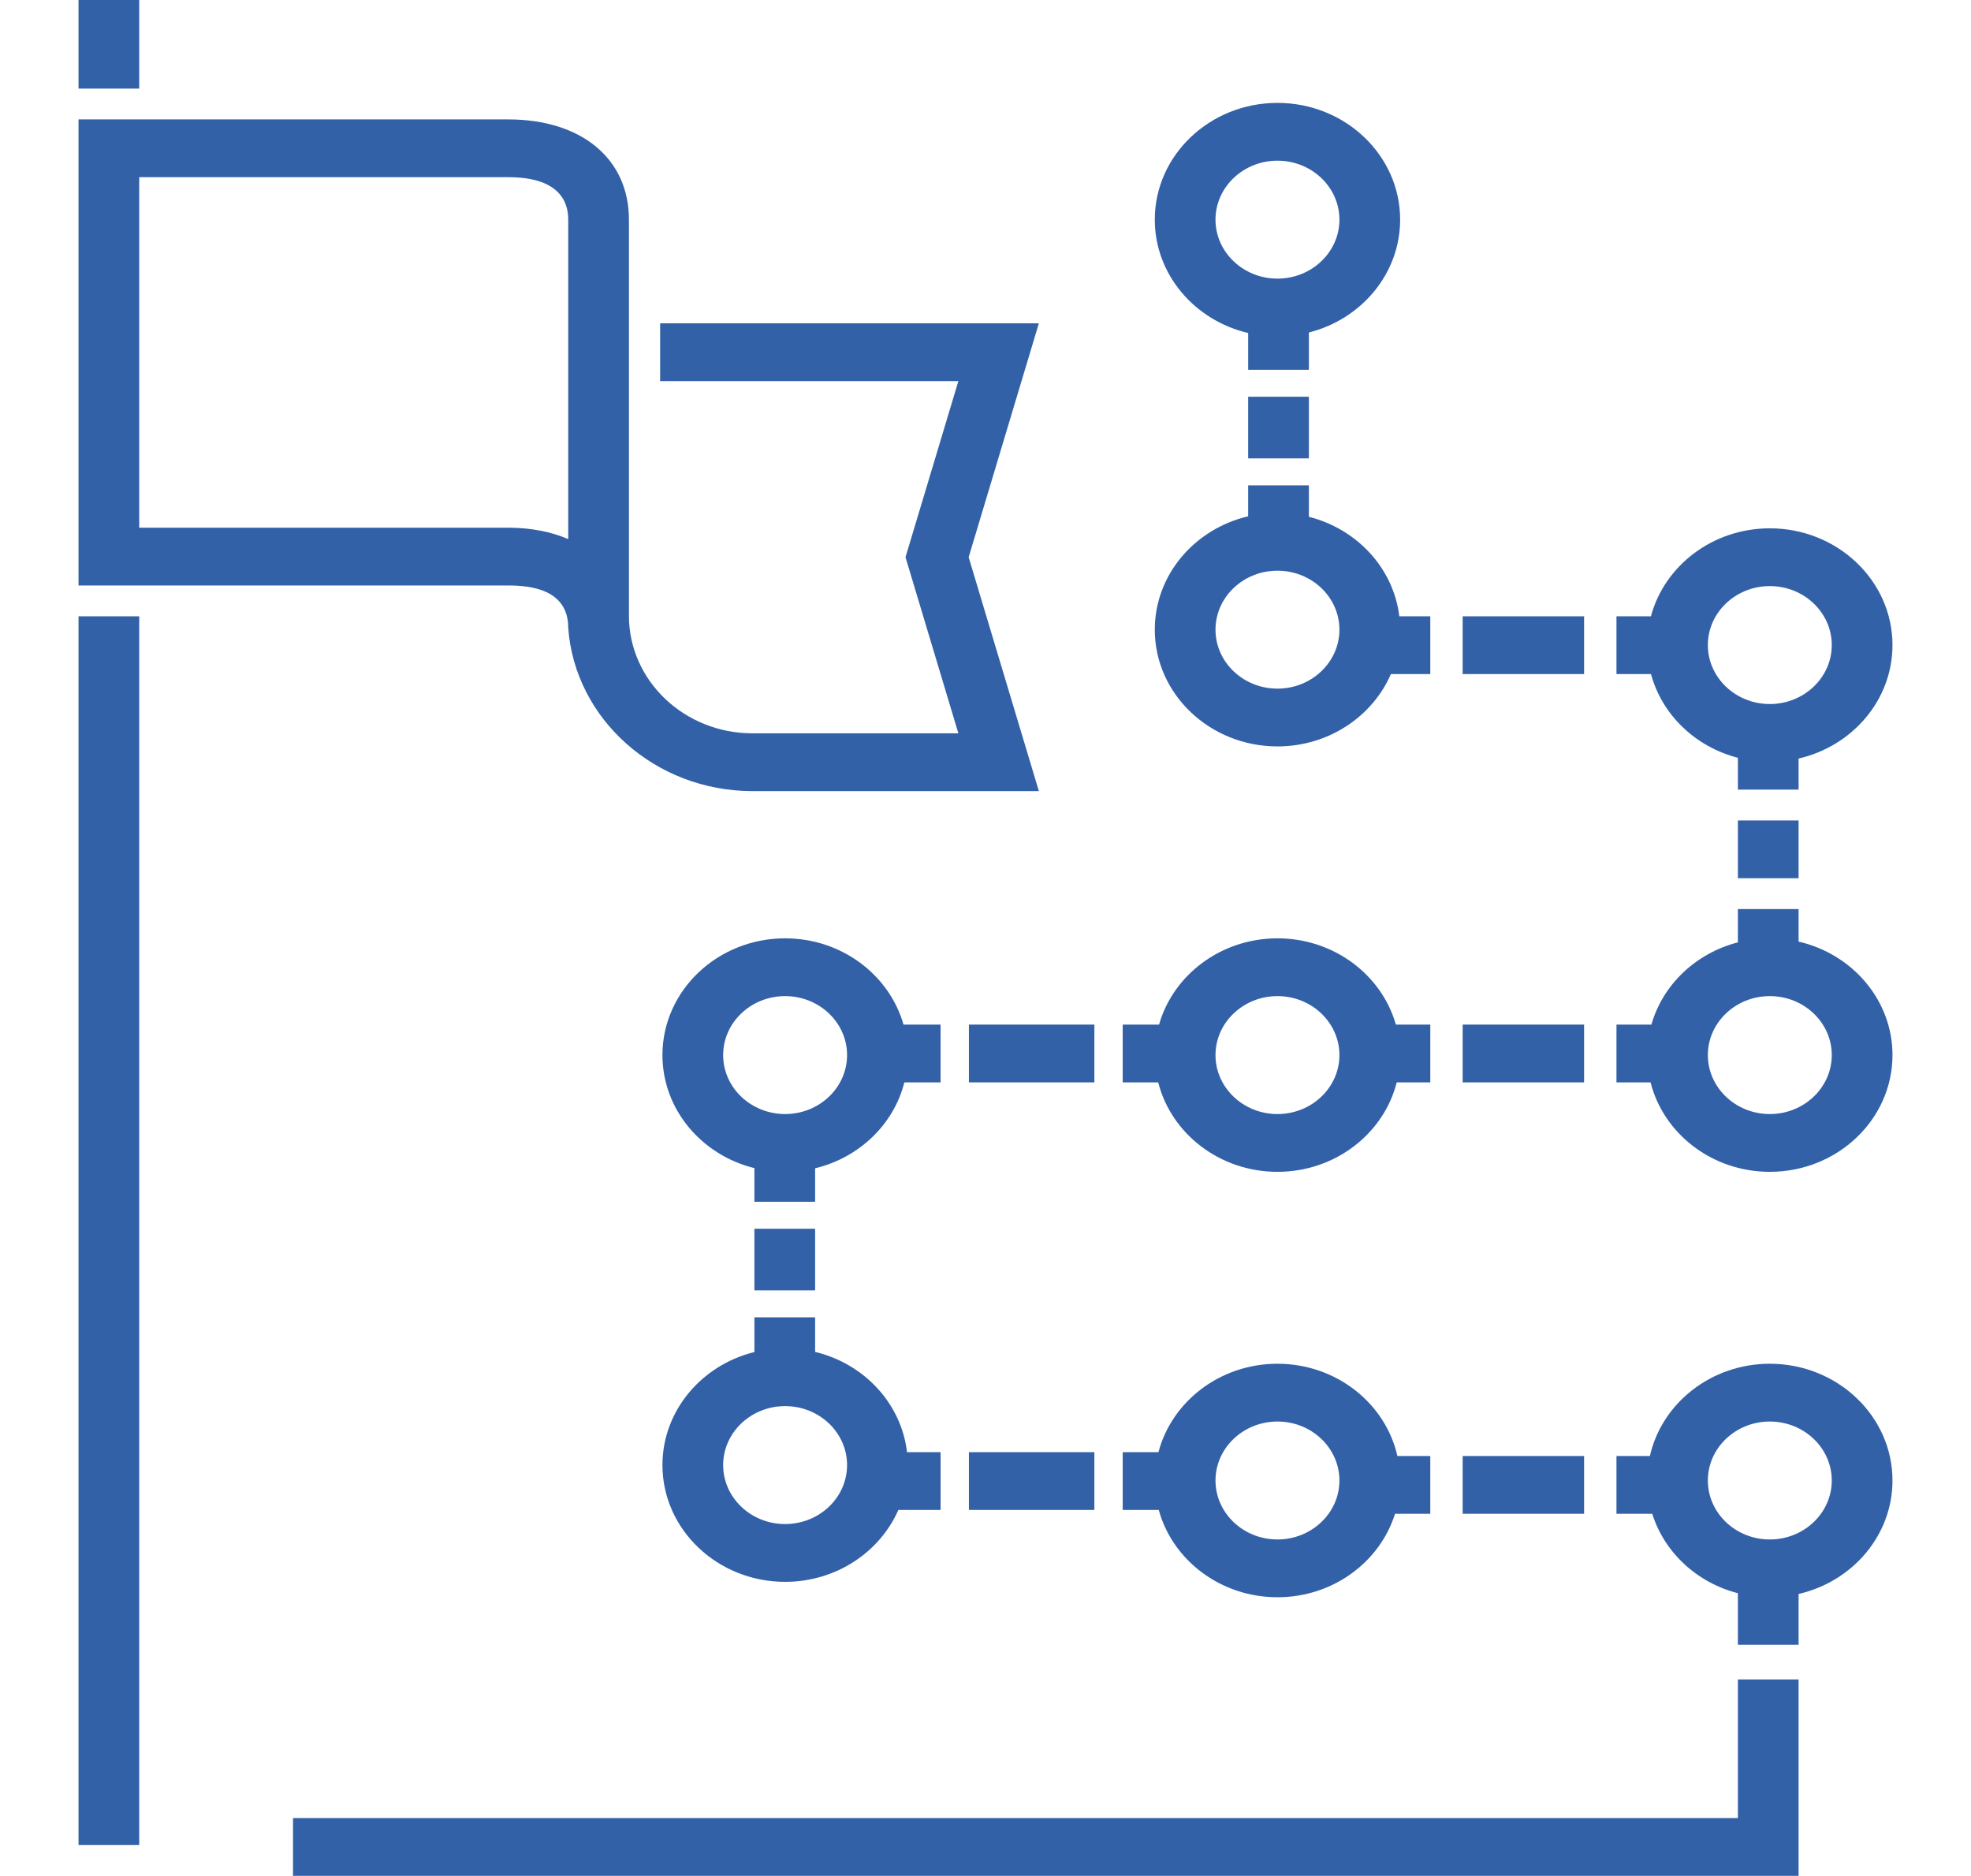 <svg width="392" height="373" viewBox="0 0 392 373" fill="none" xmlns="http://www.w3.org/2000/svg">
<g clip-path="url(#clip0_685_12459)">
<path d="M206.613 64.288H131.289V75.777H190.606L180.09 110.796L190.606 145.815H149.649C136.105 145.815 125.086 135.331 125.086 122.442V43.675C125.086 31.567 115.658 23.743 101.066 23.743H15.616V116.418H101.066C105.528 116.418 113.012 117.184 113.012 124.844C114.314 142.95 130.296 157.304 149.65 157.304H206.614L192.649 110.796L206.613 64.288ZM113.012 107.194C109.592 105.728 105.56 104.93 101.066 104.93H27.69V35.232H101.066C110.941 35.232 113.012 39.823 113.012 43.675V107.194Z" fill="#3261A8"/>
<path d="M27.69 0H15.616V17.616H27.69V0Z" fill="#3261A8"/>
<path d="M27.69 122.546H15.616V366.873H27.69V122.546Z" fill="#3261A8"/>
<path d="M260.313 78.889H248.239V91.143H260.313V78.889Z" fill="#3261A8"/>
<path d="M357.71 163.14H345.636V174.628H357.71V163.14Z" fill="#3261A8"/>
<path d="M162.112 244.327H150.038V256.581H162.112V244.327Z" fill="#3261A8"/>
<path d="M345.637 333.938V361.511H58.277V373H357.711V333.938H345.637Z" fill="#3261A8"/>
<path d="M315.049 122.546H290.901V134.035H315.049V122.546Z" fill="#3261A8"/>
<path d="M278.299 122.547C277.149 112.988 269.876 105.177 260.313 102.764V96.506H248.239V102.663C237.592 105.156 229.669 114.314 229.669 125.204C229.67 138.004 240.614 148.418 254.067 148.418C264.233 148.418 272.965 142.467 276.624 134.036H284.462V122.547L278.299 122.547ZM254.067 136.929C247.272 136.929 241.743 131.668 241.743 125.203C241.743 118.737 247.272 113.477 254.067 113.477C260.862 113.477 266.39 118.737 266.39 125.203C266.39 131.668 260.862 136.929 254.067 136.929Z" fill="#3261A8"/>
<path d="M351.987 105.052C340.608 105.052 331.026 112.503 328.341 122.546H321.489V134.035H328.354C330.533 142.117 337.184 148.509 345.637 150.68V157.012H357.711V150.83C368.41 148.371 376.384 139.191 376.384 128.267C376.384 115.466 365.439 105.052 351.987 105.052ZM351.987 139.992C345.192 139.992 339.663 134.731 339.663 128.266C339.663 121.8 345.192 116.54 351.987 116.54C358.781 116.54 364.31 121.8 364.31 128.266C364.31 134.731 358.781 139.992 351.987 139.992Z" fill="#3261A8"/>
<path d="M254.067 20.459C240.614 20.459 229.669 30.874 229.669 43.674C229.67 54.565 237.593 63.722 248.24 66.215V73.528H260.314V66.114C270.75 63.48 278.464 54.42 278.464 43.674C278.464 30.874 267.519 20.459 254.067 20.459ZM254.067 55.401C247.272 55.401 241.743 50.141 241.743 43.675C241.743 37.209 247.272 31.949 254.067 31.949C260.862 31.949 266.39 37.209 266.39 43.675C266.39 50.141 260.862 55.401 254.067 55.401Z" fill="#3261A8"/>
<path d="M180.391 288.75C179.263 279.059 171.843 271.148 162.113 268.812V261.943H150.04V268.844H150.039C139.532 271.43 131.75 280.527 131.75 291.322C131.75 304.123 142.694 314.537 156.147 314.537C166.28 314.537 174.988 308.627 178.669 300.24H187.067V288.752H180.391V288.75ZM156.146 303.046C149.351 303.046 143.823 297.786 143.823 291.32C143.823 284.855 149.351 279.594 156.146 279.594C162.941 279.594 168.47 284.855 168.47 291.32C168.47 297.785 162.941 303.046 156.146 303.046Z" fill="#3261A8"/>
<path d="M277.919 289.516C275.561 279.046 265.764 271.17 254.067 271.17C242.656 271.17 233.054 278.664 230.4 288.749H223.288V300.238H230.456C233.189 310.214 242.738 317.599 254.067 317.599C265.102 317.599 274.445 310.589 277.447 301.005H284.461V289.516H277.919ZM254.067 306.111C247.272 306.111 241.743 300.851 241.743 294.385C241.743 287.92 247.272 282.659 254.067 282.659C260.861 282.659 266.39 287.92 266.39 294.385C266.39 300.851 260.861 306.111 254.067 306.111Z" fill="#3261A8"/>
<path d="M351.987 271.17C340.29 271.17 330.493 279.046 328.135 289.516H321.489V301.005H328.606C331.011 308.682 337.484 314.703 345.637 316.797V327.045H357.711V316.947C368.41 314.489 376.384 305.309 376.384 294.385C376.384 281.585 365.439 271.17 351.987 271.17ZM351.987 306.111C345.192 306.111 339.663 300.85 339.663 294.385C339.663 287.919 345.192 282.658 351.987 282.658C358.781 282.658 364.31 287.919 364.31 294.385C364.31 300.85 358.781 306.111 351.987 306.111Z" fill="#3261A8"/>
<path d="M156.146 186.58C142.693 186.58 131.749 196.994 131.749 209.794C131.749 220.59 139.531 229.686 150.038 232.273V238.966H162.112V232.304C170.865 230.202 177.748 223.587 179.862 215.223H187.064V203.734H179.694C176.885 193.863 167.395 186.58 156.146 186.58ZM156.146 221.52C149.351 221.52 143.823 216.259 143.823 209.794C143.823 203.328 149.351 198.068 156.146 198.068C162.941 198.068 168.47 203.328 168.47 209.794C168.47 216.259 162.941 221.52 156.146 221.52Z" fill="#3261A8"/>
<path d="M277.615 203.733C274.806 193.863 265.316 186.58 254.067 186.58C242.818 186.58 233.327 193.863 230.518 203.733H223.288V215.222H230.35C232.925 225.412 242.578 233.009 254.067 233.009C265.555 233.009 275.207 225.412 277.784 215.222H284.463V203.733H277.615ZM254.067 221.521C247.272 221.521 241.743 216.26 241.743 209.794C241.743 203.329 247.272 198.068 254.067 198.068C260.861 198.068 266.39 203.329 266.39 209.794C266.39 216.261 260.861 221.521 254.067 221.521Z" fill="#3261A8"/>
<path d="M357.711 187.231V180.756H345.637V187.382C337.286 189.526 330.699 195.791 328.439 203.733H321.489V215.222H328.27C330.846 225.412 340.499 233.009 351.988 233.009C365.44 233.009 376.384 222.595 376.384 209.794C376.384 198.869 368.41 189.689 357.711 187.231ZM351.987 221.52C345.192 221.52 339.663 216.259 339.663 209.794C339.663 203.328 345.192 198.068 351.987 198.068C358.781 198.068 364.31 203.328 364.31 209.794C364.31 216.259 358.781 221.52 351.987 221.52Z" fill="#3261A8"/>
<path d="M217.652 203.733H192.699V215.222H217.652V203.733Z" fill="#3261A8"/>
<path d="M217.652 288.75H192.699V300.238H217.652V288.75Z" fill="#3261A8"/>
<path d="M315.049 203.733H290.901V215.222H315.049V203.733Z" fill="#3261A8"/>
<path d="M315.049 289.516H290.901V301.004H315.049V289.516Z" fill="#3261A8"/>
</g>
<defs>
<clipPath id="clip0_685_12459">
<rect width="392" height="373" fill="white"/>
</clipPath>
</defs>
</svg>
